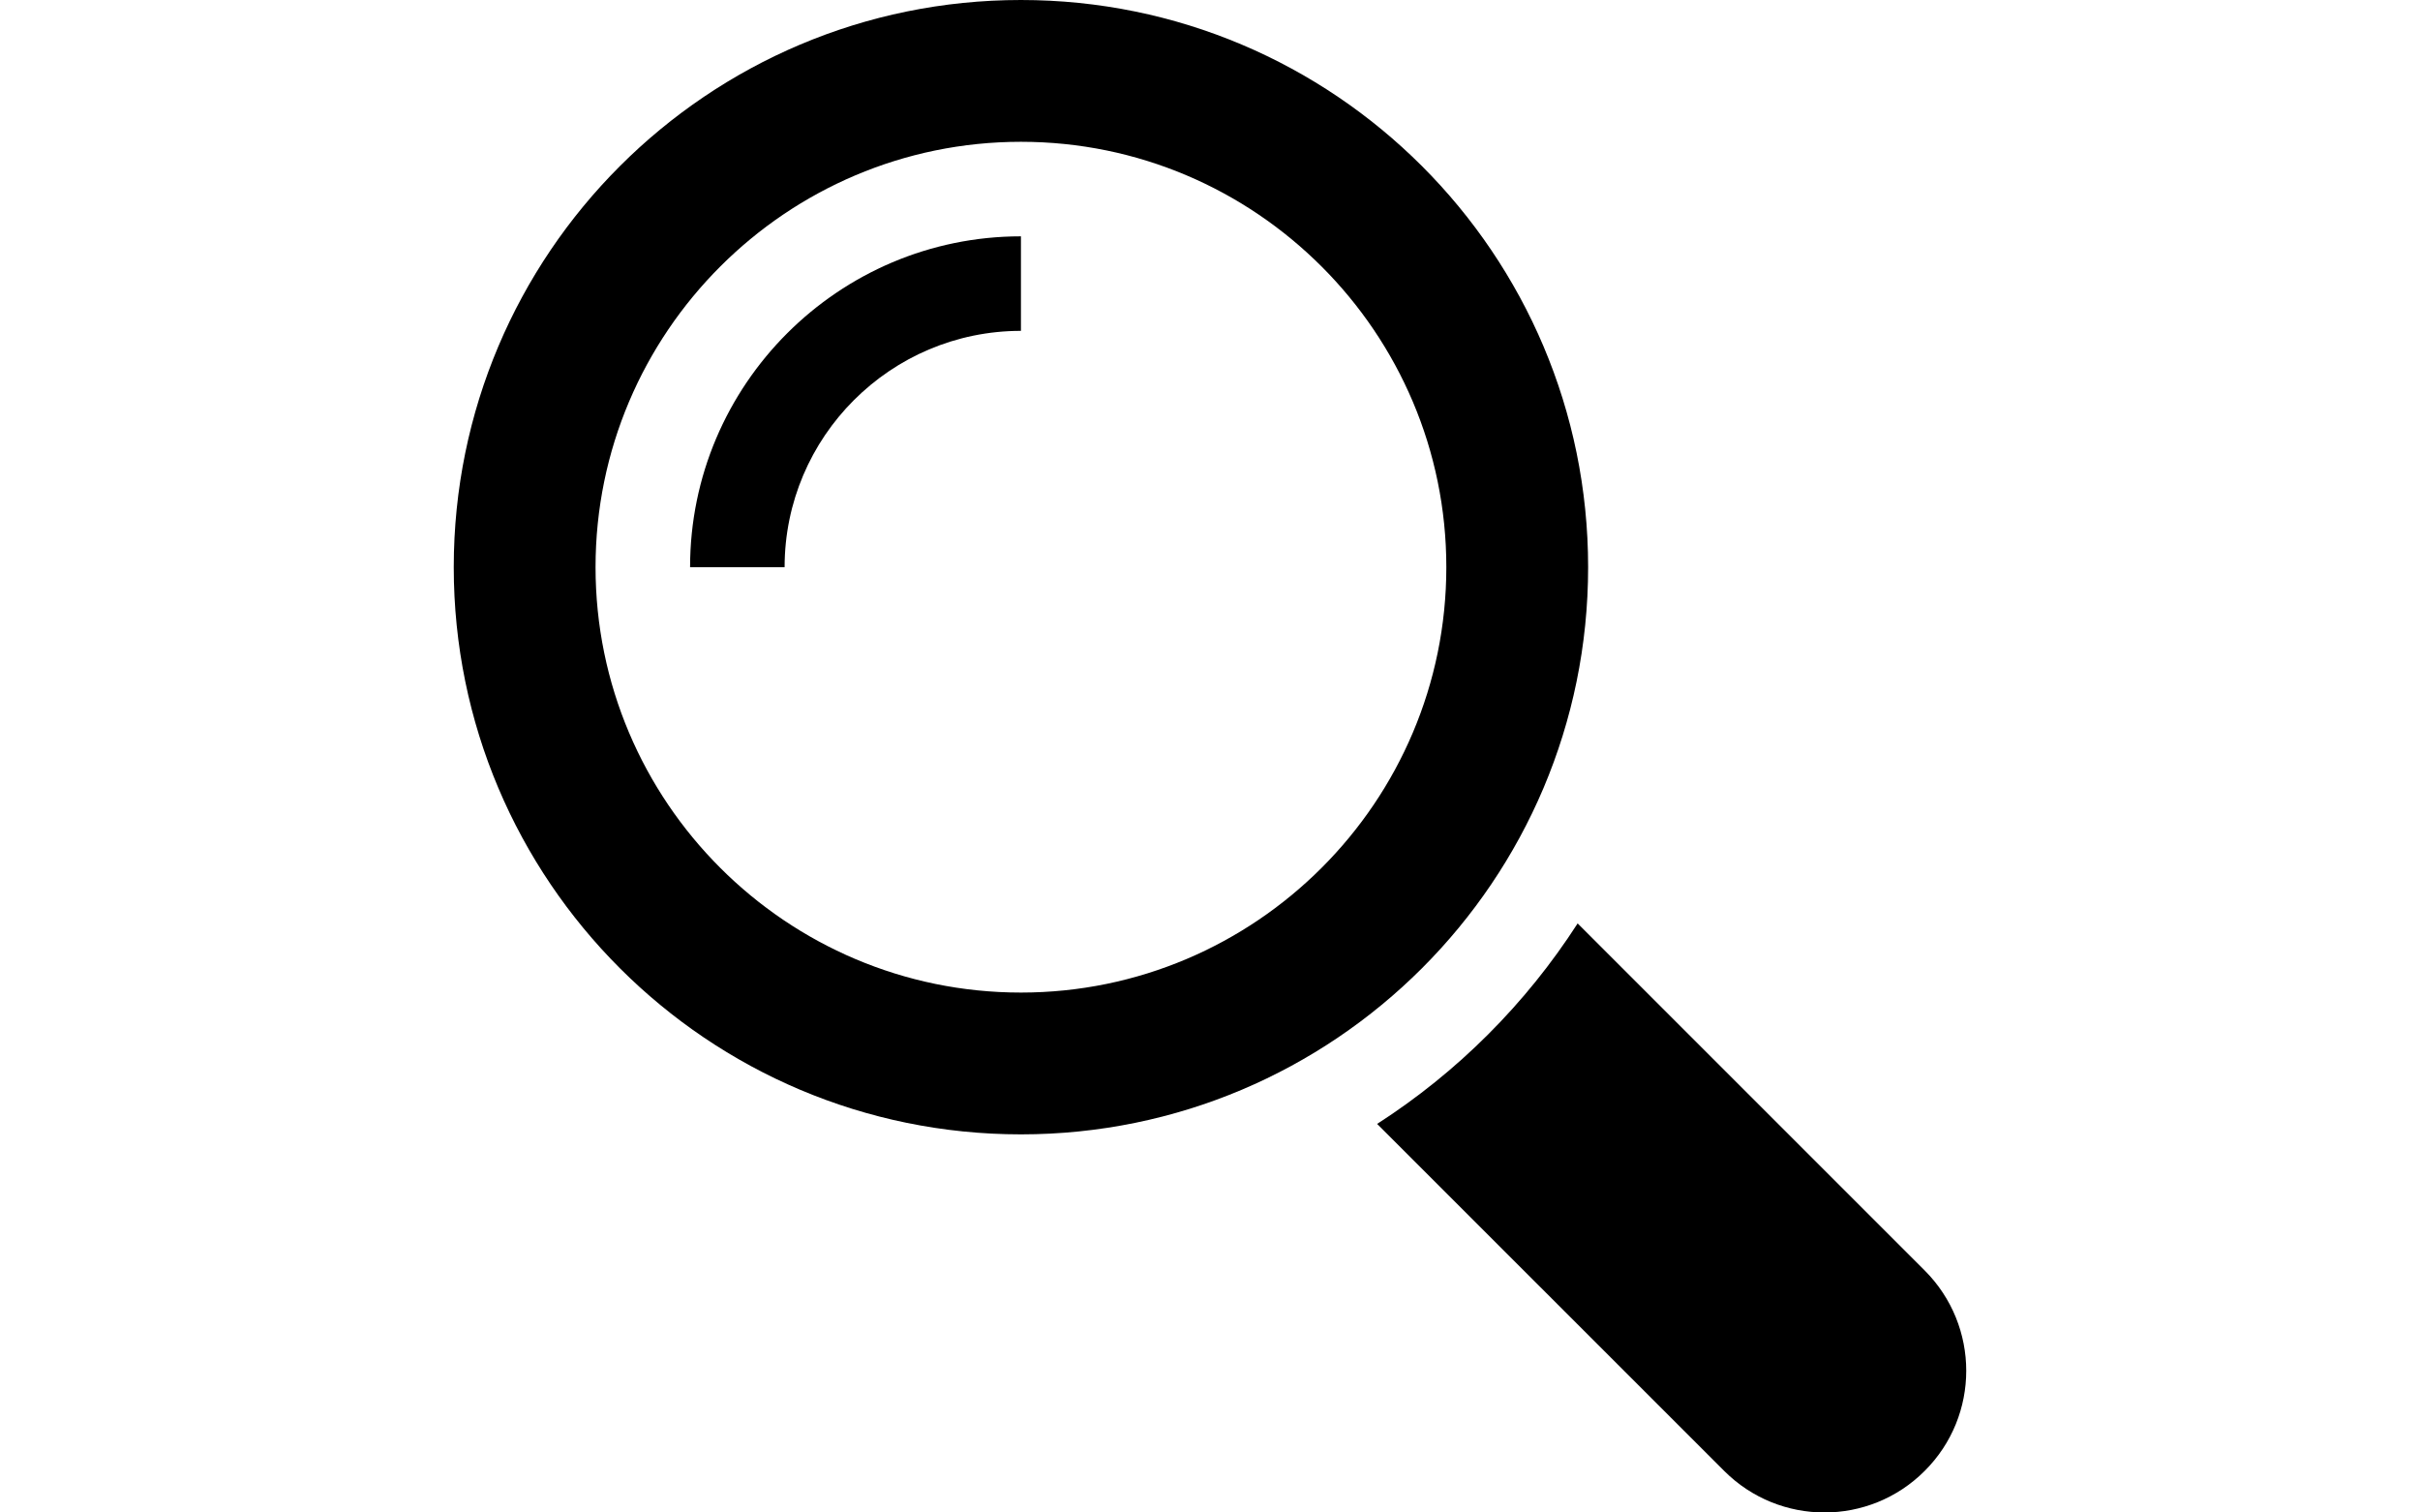 <?xml version="1.0" ?><!DOCTYPE svg  PUBLIC '-//W3C//DTD SVG 1.1//EN'  'http://www.w3.org/Graphics/SVG/1.1/DTD/svg11.dtd'><svg height="20px" id="Layer_1" style="enable-background:new 0 0 32 32;" version="1.1" viewBox="0 0 32 32" width="32px" xml:space="preserve" xmlns="http://www.w3.org/2000/svg" xmlns:xlink="http://www.w3.org/1999/xlink"><g transform="translate(576 192)"><path d="M-544.88-165.121l-7.342-7.342c-1.095,1.701-2.541,3.148-4.242,4.242l7.343,7.342c1.172,1.172,3.071,1.172,4.241,0   C-543.707-162.048-543.707-163.947-544.88-165.121z"/><path d="M-552-180c0-6.627-5.373-12-12-12s-12,5.373-12,12s5.373,12,12,12S-552-173.373-552-180z M-564-171c-4.964,0-9-4.036-9-9   c0-4.963,4.036-9,9-9c4.963,0,9,4.037,9,9C-555-175.036-559.037-171-564-171z"/><path d="M-571-180h2c0-2.757,2.242-5,5-5v-2C-567.86-187-571-183.858-571-180z"/></g></svg>